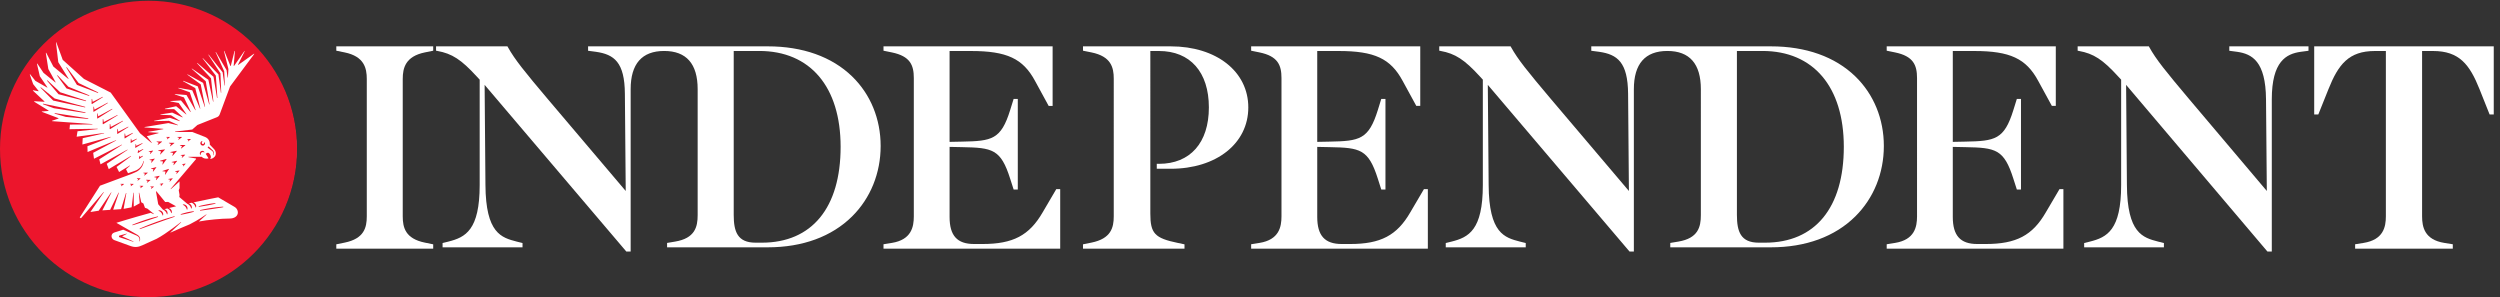 <svg xmlns="http://www.w3.org/2000/svg" viewBox="0 0 3500 416"><rect x="0" y="0" width="3500" height="416" fill="#333333" stroke="none"/><defs><clipPath clipPathUnits="userSpaceOnUse" id="a"><path d="M3540 2593.97l87.82-17.85c205.41-41.95 233.09-164.91 233.09-279.63V850.699c0-119.062-28.22-234.957-233.09-276.726L3540 556.031V510h1020v46.031l-87.82 17.942c-204.69 41.769-232.82 157.664-232.82 276.726V2296.49c0 114.72 27.68 237.68 232.82 279.63l87.82 17.85V2640H3540v-46.03" clip-rule="evenodd"/></clipPath><clipPath clipPathUnits="userSpaceOnUse" id="b"><path d="M0 0h26250v3120H0z"/></clipPath><clipPath clipPathUnits="userSpaceOnUse" id="c"><path d="M24360 2640v-716.95h43.4l106.4 265.41c104.2 261.07 213 402.52 489.8 402.52h114.8V850.531c0-112.726-26.6-246.383-234.3-279.636l-89.3-14.227V510h1028.1v46.668l-89.2 14.227c-207.4 33.253-234 166.91-234 279.636V2590.98h114.7c276.7 0 385.6-141.45 490-402.52l105.9-265.41h43.7V2640h-1890" clip-rule="evenodd"/></clipPath><clipPath clipPathUnits="userSpaceOnUse" id="d"><path d="M0 0h26250v3120H0z"/></clipPath><clipPath clipPathUnits="userSpaceOnUse" id="e"><path d="M23466.3 2593.38l83.1-10.98c155.7-22.59 300.4-99 303.4-500.76l8.5-964.08-819.7 969.3c-245.4 291.42-345 413.91-417.4 544.32l-4.8 8.82H21870v-45.81l13.9-2.7c154.3-28.08 250.6-90.81 412.6-268.47l31.4-33.66V1180.92c0-475.291-149-551.248-329-596.248l-60.4-15.031v-45.18h839.5v45.18l-60.3 14.937c-160.3 42.031-326.2 85.594-329.2 596.432l-8.5 1053.45 1482.7-1748.519 5.2-5.941h45.7v1601.82c0 402.3 153.4 478.8 303.3 500.58l83.1 10.98V2640h-833.7v-46.62" clip-rule="evenodd"/></clipPath><clipPath clipPathUnits="userSpaceOnUse" id="f"><path d="M0 0h26250v3120H0z"/></clipPath><clipPath clipPathUnits="userSpaceOnUse" id="g"><path d="M14844.9 892.109c-140.2-242.66-311.7-332.816-632.6-332.816h-88.6c-178.4 0-258 87.895-258 285.152v737.125l130.6-2.63c320.4-5.98 408.2-20.39 507.3-332.45l36.2-113.63h44v953.41h-44.1l-36.1-116.97c-96.8-310.89-192-326.39-507.4-332.28l-130.5-2.63v956.5h225.5c376.9 0 546.8-79.28 673.6-314.6l143.7-263.23h41.6V2640H13170v-45.94l87.4-17.85c193.1-39.69 231.9-133.02 231.9-270.66V850.699c0-112.902-26.2-246.554-231.2-279.719l-88.1-14.226V510h1860v626.94h-41.2l-143.9-244.831" clip-rule="evenodd"/></clipPath><clipPath clipPathUnits="userSpaceOnUse" id="h"><path d="M0 0h26250v3120H0z"/></clipPath><clipPath clipPathUnits="userSpaceOnUse" id="i"><path d="M21534.7 892.109c-139.9-242.66-311.3-332.816-632.3-332.816h-88.7c-178.4 0-258 87.895-258 285.152v737.125l130.6-2.63c320.4-5.98 408.4-20.39 507.1-332.45l36.5-113.63h43.7v953.41h-43.8l-36.4-116.97c-96.6-310.89-191.8-326.39-507.1-332.28l-130.6-2.63v956.5h225.5c376.7 0 546.7-79.28 673.6-314.6l143.7-263.23h41.5V2640h-1780v-45.94l87.6-17.85c192.8-39.69 231.7-133.02 231.7-270.66V850.699c0-112.902-26.3-246.554-231-279.719l-88.3-14.226V510h1860v626.94h-41.2l-144.1-244.831" clip-rule="evenodd"/></clipPath><clipPath clipPathUnits="userSpaceOnUse" id="j"><path d="M0 0h26250v3120H0z"/></clipPath><clipPath clipPathUnits="userSpaceOnUse" id="k"><path d="M7723.35 865.484V2591.31h269.03c536.08 0 856.26-377.3 856.26-1009.12 0-641.1-302.32-1008.858-829.47-1008.858h-65.39c-191.2 0-230.43 116.738-230.43 292.152M8081.94 2640H6190.32v-46.53l83.06-10.98c190.93-27.63 301.86-108.64 304.3-441.11l8.84-1023.79-821.99 969.34c-240.44 284.68-345.51 413.66-418.12 544.34l-4.95 8.73H4590v-45.81l14.07-2.61c154.49-28.17 251.18-90.9 413.88-268.57l31.29-33.57V1180.86c0-475.219-149.53-551.094-330-596.274l-60.52-14.941v-45.184h841.47v45.184l-60.43 14.941c-160.62 42.031-326.66 85.504-329.82 596.454l-8.66 1053.5L6592.92 480h45.54v1709.08c0 266.95 118.78 402.23 352.74 402.23 233.94 0 352.54-135.28 352.54-402.23V862.695c0-123.484-28.59-242.738-236.38-277.75l-85.5-14.312v-46.172h1060.08c366.26 0 673.26 112.687 888 325.723C9163.4 1042.16 9270 1305.34 9270 1591.28c0 284.5-106.69 544.52-300.24 732.09C8756.1 2530.55 8449.01 2640 8081.94 2640" clip-rule="evenodd"/></clipPath><clipPath clipPathUnits="userSpaceOnUse" id="l"><path d="M0 0h26250v3120H0z"/></clipPath><clipPath clipPathUnits="userSpaceOnUse" id="m"><path d="M18283.3 865.484V2591.31h269.2c536 0 856.1-377.3 856.1-1009.12 0-641.1-302.2-1008.858-829.3-1008.858h-65.8c-190.9 0-230.2 116.738-230.2 292.152M18641.8 2640h-1891.5v-46.53l83.1-10.98c190.7-27.54 301.5-108.55 304.4-441.11l8.6-1023.79-822.2 969.34c-246 291.7-345.8 414.2-418.2 544.34l-4.9 8.73H15150v-45.81l13.9-2.61c154.6-28.17 251.3-90.9 413.8-268.48l31.1-33.66V1180.86c0-475.309-149.3-551.274-329.7-596.274l-60.6-14.941v-45.184h841.8v45.184l-60.4 14.941c-161 42.031-327.1 85.504-329.9 596.454l-8.9 1053.5 1486.8-1748.599 5.1-5.941h45.5v1709.08c0 266.95 118.7 402.23 352.7 402.23 233.9 0 352.5-135.28 352.5-402.23V862.695c0-123.574-28.6-242.738-236-277.75l-85.9-14.312v-46.172h1060c366.3 0 673.5 112.687 888.2 325.723 193.5 191.976 300 455.156 300 741.096 0 284.41-106.5 544.43-300.1 732.09-213.8 207.18-520.8 316.63-888.1 316.63" clip-rule="evenodd"/></clipPath><clipPath clipPathUnits="userSpaceOnUse" id="n"><path d="M0 0h26250v3120H0z"/></clipPath><clipPath clipPathUnits="userSpaceOnUse" id="o"><path d="M12322.4 2640H11400v-45.85l88.6-17.94c206.7-41.87 235.1-157.76 235.1-276.56V850.531c0-118.976-28.4-234.875-235.1-276.558l-88.6-17.942V510h1068.4v45.941l-70.5 14.77c-243.2 50.473-289.1 99.68-289.1 309.816V2590.98h90.7c329.1 0 525.5-222.1 525.5-593.98 0-371.8-196.4-593.71-525.5-593.71h-23v-51.93h145.9c481.4 0 817.6 265.5 817.6 645.64 0 378.68-336.2 643-817.6 643" clip-rule="evenodd"/></clipPath><clipPath clipPathUnits="userSpaceOnUse" id="p"><path d="M0 0h26250v3120H0z"/></clipPath><clipPath clipPathUnits="userSpaceOnUse" id="q"><path d="M10975 892.109c-140.2-242.66-311.6-332.816-632.7-332.816h-88.6c-178.6 0-258.16 87.895-258.16 285.152v737.125l130.56-2.63c320.6-5.98 408.5-20.39 507.3-332.45l36.4-113.63h43.8v953.41h-43.9l-36.3-116.97c-96.5-310.89-191.8-326.39-507.3-332.28l-130.56-2.63v956.5H10221c376.9 0 547-79.28 673.9-314.6l143.6-263.23h41.7V2640H9300v-45.94l87.38-17.85c192.91-39.69 231.73-133.02 231.73-270.66V850.699c0-112.902-26.3-246.554-231.11-279.719l-88-14.226V510h1860v626.94h-41.3L10975 892.109" clip-rule="evenodd"/></clipPath><clipPath clipPathUnits="userSpaceOnUse" id="r"><path d="M0 0h26250v3120H0z"/></clipPath><clipPath clipPathUnits="userSpaceOnUse" id="s"><path d="M1590 30c845 0 1530 685.004 1530 1530 0 845-685 1530-1530 1530-844.996 0-1530-685-1530-1530C60 715.004 745.004 30 1590 30z"/></clipPath><clipPath clipPathUnits="userSpaceOnUse" id="t"><path d="M0 0h26250v3120H0z"/></clipPath><clipPath clipPathUnits="userSpaceOnUse" id="u"><path d="M1574.26 1443.91l23.5-4.78-7.01-22.97 3.08-1.67 34.87 40.99-1.73 2.91-52.71-10.93zm3.88 64.77l3.02-1.83 30.45 32.92-1.61 2.96-44.31-7.26-.1-3.55 19.07-4.73zm-100.79-257.56l-35.89.06-.81-3.5 14.12-6.03-7.44-13.39 2.7-2.31 28.4 21.89zm76.27 59.87l-44.9-1.4-.59-3.55 18.32-7.15-8.94-17.54 2.74-2.21 34.5 28.68zm36.27 39.43l24.85-3.49-5.93-24.32 3.23-1.56 33.75 44.76-1.95 2.8-54.16-14.64zm-119.06-178.27l-.75-3.44 14.06-6.19-7.38-13.34 2.69-2.31 28.35 21.95-1.07 3.28zm223.89-3.12l24.21 26.58-1.68 2.95-35.35-6.08-.11-3.49 14.82-3.66-4.9-14.42zm17.74 226.47l41.18 56.7-1.94 2.85-67.38-19.53.27-3.6 31.64-3.87-6.95-31.04zm-129.95-160.68l-44.85.11-.75-3.45 18.05-7.79-9.53-17.22 2.69-2.31 35.52 27.43zm82.57 306.89l30.78-8.23-11.22-29.8 3.02-1.88 48.57 50.45-1.57 3.13-69.42-10.17zm-20.86-309.8l36.33 42.72-1.73 2.96-54.92-11.46v-3.55l24.53-5.01-7.28-23.93zm112.54 431.7l2.7-2.32 28.29 22-1.07 3.23h-35.9l-.7-3.44 14.06-6.08zm-97.77-59.98l2.64-2.32 44.3 34.32-1.07 3.23-56.11.05-.7-3.49 23.01-9.9zm184.33-277.52l-.16-3.5 19.08-4.73-6.47-18.56 3.02-1.78 30.45 32.87-1.61 2.96zm133.89 315.5l2.69-2.32 28.35 22-1.08 3.17h-35.89l-.71-3.38 14.07-6.08zm-358.26-476.34h-35.96l-.7-3.39 14.07-6.13-7.44-13.4 2.7-2.31 28.45 22zm257.57 492.85l2.7-2.32 35.41 27.49-1.08 3.23h-44.9l-.75-3.44 18.11-7.8zm-68.82-238.41l24.63-4.68-6.95-24.1 3.12-1.56 35.68 43.19-1.83 2.91-54.71-12.27zm34.44 319.04l182.6-.32s57.67-21.62 133.4-52.07c34.77-13.98 53.31-45.29 50.34-81.01 0 0 29.92-29.91 46.57-48.79 19.84-22.92 22.05-54.66 6.47-75.42-15.47-20.34-37.57-25.39-46.73-26.74l-1.83 3.45c12.02 11.99 7.11 31.31-3.51 46.63-11.1 15.98-21.07 18.89-32.44 12-5.07-3.12-11.54-7.85-11.54-7.85l28.46-45.3-1.08-3.17c-22.53-6.29-53.73-1.24-68.34 17.16-.65 0-.65 0-140.62.06l-.22-3.72 78.32-14.09 2.31-5.49-268.46-315.06 2.53-2.43 91.41 81.55.17-71.16-8.41-21.41 8.57-49.92-3.02-21.25 83.65-71.224h.05s1.3-.645 2.26-1.074c.92-.43 2-1.024 3.24-1.723a65.125 65.125 0 003.99-2.258c1.45-.808 2.85-1.883 4.36-2.906 1.62-.969 2.97-2.367 4.53-3.442 1.46-1.347 2.97-2.527 4.37-4.035 1.51-1.343 2.75-2.906 4.15-4.41 1.18-1.668 2.53-3.176 3.55-4.894 1.3-1.618 2.16-3.391 3.24-5.004.81-1.778 1.88-3.336 2.53-5.004.81-1.723 1.51-3.336 2.1-4.84.7-1.563 1.14-2.961 1.57-4.145.48-1.289.91-2.472 1.13-3.601.59-2.152 1.02-3.281 1.02-3.281l3.62-.164s.53 1.183 1.29 3.23c.37 1.02.81 2.313 1.02 3.98.33 1.668.6 3.551.49 5.54.05 1.078.05 2.097.05 3.226-.11 1.024-.32 2.207-.38 3.281-.27 2.368-1.08 4.735-1.72 7.262-.97 2.316-1.89 4.949-3.34 7.211-1.24 2.418-3.02 4.57-4.69 6.832-1.89 1.988-3.72 4.035-5.88 5.648-2.05 1.883-4.36 3.227-6.58 4.516-2.31 1.133-4.57 2.207-6.78 2.906-.87.325-1.73.645-2.59.809 10.51 2.367 20.91 4.68 31.21 6.937h.05s.05-.054.11-.105c.92-.379 2.04-1.023 3.23-1.723 1.29-.593 2.59-1.343 3.99-2.312 1.46-.699 2.91-1.828 4.37-2.797 1.61-.914 2.96-2.367 4.52-3.445 1.46-1.344 3.02-2.582 4.42-4.086 1.46-1.348 2.7-2.961 4.1-4.36 1.18-1.668 2.53-3.226 3.61-4.894 1.24-1.613 2.1-3.391 3.18-5.055.81-1.777 1.94-3.336 2.53-5.004.87-1.668 1.57-3.281 2.16-4.789.59-1.558 1.08-2.902 1.51-4.195.48-1.238.92-2.422 1.19-3.551.48-2.098.96-3.336.96-3.336l3.67-.16s.54 1.184 1.24 3.281c.43 1.024.81 2.262.97 3.981.38 1.668.65 3.605.54 5.593 0 1.024.05 1.993.05 3.176-.11 1.024-.27 2.207-.43 3.336-.22 2.313-1.02 4.625-1.67 7.207-.97 2.313-1.89 4.895-3.34 7.207-1.24 2.422-2.97 4.574-4.64 6.778-1.88 1.992-3.77 4.089-5.92 5.703-2.06 1.828-4.43 3.175-6.58 4.519-2.16 1.074-4.26 2.098-6.36 2.742 147.09 31.796 260.87 53.256 260.87 53.256 148.7-87.896 139.22-82.412 170.1-99.517 56.7-31.469 54.33-123.832-52.66-123.832-80.58 0-229.71-13.715-320.69-31.305l80.25 72.672-2.59 2.527s-79.28-57.394-173.6-104.465l-.06-.054c-51.04-20.602-128.06-54.008-207.56-89.297l117.23 110.707-2.64 2.746s-149.73-120.391-255.91-176.66c-63.87-28.778-118.85-53.899-149.84-68.102-42.96-19.527-76.7-25.012-124.72-8.015-76.32 27.003-106.02 37.601-170.75 62.187-37.67 14.254-40.48 67.242-.32 79.988 17.52 5.649 63.27 20.172 93.67 29.801 13.32-5.808 26.95-11.832 40.59-17.75 21.56-9.519 43.23-18.883 63.49-27.812 10.13-4.356 19.94-8.661 29.21-12.746 2.32-.969 4.58-1.993 6.85-2.961 1.13-.43 2.26-.969 3.39-1.454l1.57-.699.05-.051h.22l.21-.109.76-.539c4.47-2.312 7.38-4.355 10.62-7.098 6.2-5.328 10.34-11.675 12.66-17.754 2.27-6.238 2.75-12.101 2.43-17-.16-4.785-1.19-8.55-1.84-11.187-.86-2.473-1.23-3.871-1.23-3.871l4.14-1.668s.6 1.453 1.68 4.086c.96 2.746 2.42 6.726 3.07 12.16.64 5.379.7 12.211-1.4 19.687-2.11 7.422-6.53 15.438-13.31 22.161-3.24 3.281-7.66 6.781-11.43 9.199l-.81.43-.32.269-.76.43-1.62.918c-1.02.644-2.1 1.183-3.18 1.773-2.15 1.238-4.31 2.528-6.52 3.766-8.78 5.054-18.05 10.328-27.65 15.816-19.19 10.973-39.67 22.594-60.15 34.321-45.33 25.871-90.65 51.695-122.13 69.769 0 0-.27.16-.43.215 0 0 158.68 49.812 360.95 105.219l32.51-14.254 1.07 2.097.54.965-19.02 15.332-50.07 40.239-24.85 8.5-16.5 45.183-22.47 12.645-21.99 100.752-3.61-.75 9.21-110.01-62.84-35.18v145.46l-3.88.43-18.22-153.366-84.73-16.516L1330 1095.93l-3.83.8-51.8-170.414-83.11-5.648 60.26 178.002-3.61 1.45-88.61-181.171h-.16l-81.93-5.488 95.62 187.739-3.08 1.88-130.97-193.33-87.151-13.664 141.591 208.344-2.75 2.2-238.337-276.388-12.828 8.555L1052.8 1172.96l326.89 121.95s22.1 9.57 34.87 15.06c6.36 2.74 12.94 5.33 19.89 8.98 3.56 1.62 6.74 3.71 10.19 5.6 3.29 1.99 6.52 4.19 9.7 6.4 6.25 4.62 12.23 9.52 17.52 14.95l3.98 4.04c1.24 1.4 2.48 2.79 3.67 4.19 2.53 2.75 4.69 5.71 6.85 8.56 2.2 2.85 4.03 5.92 5.98 8.71 1.77 2.96 3.45 5.92 5.12 8.72 1.4 3.01 2.8 5.81 4.15 8.49 1.24 2.85 2.32 5.65 3.44 8.23 1.89 5.33 3.62 10.28 4.64 14.69 1.35 4.41 1.89 8.5 2.64 11.73.54 3.22.81 5.7 1.08 7.47.22 1.73.32 2.64.32 2.64l-3.82.65s-.22-.86-.6-2.59c-.37-1.72-.86-4.25-1.67-7.26-.91-3.01-1.72-6.72-3.39-10.92-1.35-4.2-3.34-8.82-5.55-13.66-1.24-2.42-2.59-4.89-3.88-7.48-1.52-2.53-3.02-5.06-4.59-7.8-1.83-2.52-3.55-5.11-5.49-7.69-2.05-2.53-3.94-5.22-6.2-7.64-2.27-2.58-4.42-5.11-6.95-7.42l-3.72-3.61-3.94-3.39c-5.28-4.57-11.16-8.66-17.14-12.37-3.02-1.77-6.14-3.49-9.22-5.11-3.23-1.4-6.25-3.06-9.48-4.3-6.3-2.53-13.15-4.84-19.73-7.15-13.04-4.63-25.22-9.04-35.73-12.75-10.3-3.72-18.92-6.73-25.01-8.93l-21.13 42.28 42.58 37.38-1.94 2.75-113.51-69.34-26.68 53.3 153.24 113.29-2.48 3.12-233.11-139.05-21.19 56.16 219.64 146.37-1.94 3.01-283.02-155.14-13.37 52.88 239.47 151.81-1.72 3.06-293.21-149.11-8.461 62.4v.05l241.841 130.07-1.51 3.12-299.296-124.58-1.402 60.95 244.378 95.26-1.3 3.66-296.492-80.96 3.558 66.6 225.404 51.53-.76 3.55-288.46-39.48 9.215 57.5 212.255 22.76v3.65l-296.497-4.84 4.472 48.58 236.453 1.61.215 3.55-424.718 30.93-.7 4.04 68.828 23.78-.109 3.39-175.976 67.02.429 3.71 70.395 5.65.644 3.66-151.886 93.6.808 5.22 106.449-6.14 1.243 3.39-122.457 114.69 1.562 3.66 57.457-11.03 1.777 2.85-57.511 72.25-35.68 102.36 3.613 1.78 55.082-69.29 124.504-71.38 2.645 2.42-80.258 117.7-30.18 131.47 3.77 1.67 64.894-97.21 125.692-102.1 2.48 2.48-76.969 139.38-26.464 169.93 4.152.97 75.027-144.81 157.703-130.67 3.02 2.48-108.551 173.8-24.469 208.51 3.555 1.07 67.645-184.83 223.406-200.76 281.785-144 309.27-428.84 120.3-101.24 2.91 2.8-52.66 68.53.32.05.22.06-.54-.06 123.86 31.85-.22 3.87-107.63 6.24-.27 3.61 157.92 28.13-.43 3.5-197.05 14.95-.17 3.77 251.28 42.01 99.82-23.56 1.07 3.44-95.18 43.73-155.93-3.49-.37 3.76 166.38 31.31 103.11-35.23 1.4 3.49-93.57 59.23-110.54 4.46-.06 3.99 123.91 19.14 108.29-50.67 1.99 3.18-89.47 83.81-97.18.37-.38 3.98 118.42 26.42 105.04-86.18 2.38 2.47-80.63 117.87-88.07 16.46.37 3.65 111.25 6.68 100.36-121.9 3.07 2.04-72.12 151.7-96.37 31.36.76 3.76 122.78-10 93.13-159.98 3.29 1.51-61.93 187.68-120.78 43.04.75 3.76 146.17-26.25 81.44-192.96 3.61 1.08-53.52 215.23-129.35 73.21 1.67 3.6 153.99-58.47 73.52-215.61 3.66.81-46.03 235.4-140.73 102.42 2.05 3.23 163.9-89.62 64.2-226.85 3.77.76-40.26 242.87-147.52 130.72 2.26 2.85 172.64-117.48 49.8-231.2 3.51.75-25.18 245.73-147.14 158.85 2.53 2.96 170.43-145.57 37.52-223.83 3.82.27-16.49 235.29-139.28 181.55 2.7 2.48L2299.2 2345l25.92-193.76 3.56.38-8.36 204.79-127.25 194.78 2.86 2.26 147.46-186.39 19.62-139.17 3.77.38-6.84 148.85-90.55 201.83 3.18 1.83 112.32-191.18 10.46-78.49 3.61.38 5.34 89.35-46.9 190 3.56 1.29 64.52-159.39h3.61l39.78 159.23 3.93-.92-13.04-156.64 3.5-1.19 109.2 156.81 3.23-1.88-70.87-141.59 2.48-2.58 166.81 118.88 2.05-3.01-254.51-342.55s-82.19-219.75-108.93-293.12c-5.33-14.52-14.6-23.94-28.51-29.75-7.98-3.17-206.21-82.25-206.21-82.25l-54.5-47.88-181.9-21.4zM1563.05 3120C699.816 3120 0 2421.55 0 1560 0 698.395 699.816 0 1563.05 0 2426.34 0 3126.1 698.395 3126.1 1560c0 861.55-699.76 1560-1563.05 1560zm230.09-1595.99l29.81-6.4-9.22-28.99 3.07-1.73 44.15 50.73-1.73 2.91-66.08-13.02zm122.89-127.6l14.88-3.65-5.07-14.53 3.02-1.77 24.36 26.36-1.61 3.01-35.42-5.92zm-237.58-492.094c1.51-.753 2.96-1.828 4.53-2.796 1.56-.915 2.91-2.262 4.57-3.336 1.41-1.344 2.97-2.528 4.37-3.981.43-.324.76-.644 1.13-1.023 1.03-1.02 2-2.203 3.18-3.336 1.19-1.559 2.54-3.172 3.67-4.785 1.24-1.563 2.15-3.336 3.29-4.95.86-1.668 1.99-3.281 2.64-5.004.86-1.613 1.62-3.171 2.21-4.679.7-1.613 1.18-2.957 1.62-4.196.53-1.238.97-2.367 1.23-3.55.65-2.043 1.14-3.282 1.14-3.282h3.61s.48 1.075 1.18 3.176c.38 1.074.76 2.313.92 4.031.27 1.723.54 3.606.43 5.598-.05.965-.05 2.098-.05 3.117-.17 1.184-.33 2.207-.49 3.391-.27 2.422-1.13 4.68-1.88 7.207-1.03 2.367-2 4.844-3.45 7.102-.81 1.558-1.89 2.957-2.97 4.355l-1.83 2.316c-1.94 2.043-3.83 4.032-6.04 5.649-2.1 1.773-4.47 3.062-6.63 4.301-2.37 1.129-4.63 2.097-6.9 2.797-1.07.324-2.15.699-3.23.914-.65.109-1.29.164-1.89.269-.43.109-.86.109-1.29.215-1.89.434-3.77.434-5.39.324-1.62.11-3.07-.109-4.15-.324-2.32-.375-3.56-.699-3.56-.699l-.27-3.387v-.215s1.14-.648 2.97-1.398c.97-.379 2.1-1.024 3.34-1.617 1.24-.645 2.59-1.399 3.99-2.204zm141.8-56.859c-3.66-1.184-7.97-2.312-12.77-3.711-8.41-2.367-18.38-5.219-29.48-8.66-8.68-2.531-18.11-5.383-28.14-8.445-4.96-1.453-10.07-3.016-15.36-4.629l-15.9-5.434c-21.5-7.367-44.46-15.277-67.32-23.238-14.66-5.164-29.1-10.649-43.12-15.977-8.03-3.066-15.89-6.078-23.71-9.035-7.17-2.691-14.07-5.379-20.75-8.015-3.34-1.344-6.63-2.583-9.81-3.875-7.55-2.903-14.71-5.969-21.45-8.766l-5.72-2.422c-11.04-4.41-20.91-8.66-29.1-12.105-4.26-1.829-8.08-3.497-11.43-4.84-9.75-4.25-15.3-6.617-15.3-6.617l-1.14-.536 2.21-5.433 1.08.32s5.77 1.992 15.79 5.543c3.45 1.184 7.39 2.633 11.75 4.195 8.41 2.957 18.44 6.508 29.59 10.598l8.36 3.172c6.09 2.207 12.5 4.574 19.18 6.941l9.71 3.387c6.84 2.422 13.96 4.895 21.12 7.641 7.71 2.742 15.53 5.648 23.5 8.5 14.12 5.269 28.68 10.648 43.39 15.652 22.8 8.176 45.6 16.301 67 23.937 10.24 3.657 20.75 7.477 30.83 10.813 7.28 2.527 14.28 4.895 20.86 7.156l6.9 2.364c11.1 3.714 20.86 7.21 29.16 10.167 4.63 1.563 8.67 3.122 12.34 4.305l16.71 6.188-1.73 5.648zm-303.34-52.664l12.89 4.305c16.7 5.269 33.14 10.757 48.93 16.191 6.15 2.043 12.13 4.086 17.84 6.078l4.64 1.613 20.21 6.723c8.52 2.746 16.01 5.383 22.21 7.531 2.91 1.133 5.66 2.047 7.98 2.852 7.33 2.637 11.42 4.144 11.42 4.144l1.08.485-1.67 5.594-1.08-.27s-4.36-.914-11.86-2.691l-5.93-1.45c-6.84-1.668-15.36-3.714-25.06-6.296l-20.64-5.379c-5.12-1.453-10.4-3.067-15.9-4.735l-6.9-2.148c-14.5-4.414-31.1-9.738-49.37-15.711-13.47-4.465-26.68-9.195-39.51-13.77l-9.38-3.336-4.74-1.718c-13.64-4.95-26.46-9.684-37.51-14.043-4.85-1.883-9.33-3.711-13.42-5.324l-3.34-1.399-12.94-5.164c-7.06-3.066-11.16-4.68-11.16-4.68l-1.07-.484 2.04-5.488s5.28 1.562 12.67 3.765c2.64.809 5.55 1.614 8.84 2.746l9.43 2.797c3.88 1.235 7.98 2.418 12.23 3.871 7.77 2.637 16.39 5.274 25.61 8.176 5.55 1.777 11.37 3.551 17.35 5.488 11.65 3.766 23.77 7.747 36.11 11.727zm255 449.227l-.16-3.5 19.07-4.73-6.52-18.5 3.02-1.83 30.51 32.81-1.67 3.07zm-32.39 45.4l39.12 58.15-2.04 2.69-66.62-21.95.38-3.38 31.74-2.91-5.87-31.31zm207.83 210.49l-44.69-3.87-.37-3.5 18.65-6.18-7.98-17.97 2.91-2.04 32.88 30.5zm-208.54-498.23l-92.43 112.64-4.69-2.04 23.71-134.159 48.62-56.269s1.4-.7 2.53-1.289c1.03-.379 2.11-.969 3.4-1.563 1.13-.645 2.53-1.344 3.93-2.203 1.46-.809 2.97-1.723 4.48-2.746 1.56-.914 2.96-2.313 4.58-3.332 1.4-1.399 3.07-2.531 4.42-4.035 1.51-1.239 2.85-2.852 4.2-4.36 1.24-1.613 2.59-3.066 3.78-4.734 1.23-1.613 2.15-3.332 3.28-4.945.81-1.723 1.94-3.282 2.65-4.95.8-1.617 1.61-3.281 2.2-4.843.71-1.454 1.14-2.852 1.62-4.036.48-1.289.97-2.472 1.24-3.601.59-2.098 1.08-3.281 1.08-3.281l3.61-.055s.59 1.184 1.24 3.226c.32 1.024.7 2.368.92 4.09.21 1.614.48 3.551.37 5.539v3.227c-.21.969-.32 2.152-.48 3.23-.32 2.368-1.19 4.786-1.89 7.207-1.02 2.313-1.94 4.84-3.45 7.157-1.29 2.418-3.12 4.515-4.85 6.722-1.88 1.993-3.83 3.981-6.04 5.539-2.04 1.778-4.41 3.067-6.63 4.414-2.37.969-4.58 2.098-6.84 2.688-1.13.379-2.21.699-3.23.969h-.27c1.24.375 2.53.644 3.77.914 9 2.312 18 4.625 27.11 6.887.32-.11.75-.325 1.29-.485.92-.43 2.05-.969 3.24-1.723 1.24-.589 2.58-1.289 4.04-2.152 1.45-.75 2.91-1.719 4.42-2.742 1.62-.859 3.02-2.313 4.58-3.387 1.46-1.293 3.07-2.422 4.47-3.929 1.51-1.344 2.81-2.903 4.21-4.356 1.24-1.613 2.59-3.176 3.72-4.789 1.24-1.559 2.21-3.387 3.28-5.004.87-1.664 2-3.226 2.7-5 .81-1.508 1.56-3.121 2.16-4.68.7-1.562 1.13-2.851 1.67-4.144.48-1.184.91-2.473 1.24-3.496.59-2.153 1.07-3.387 1.07-3.387h3.67s.49 1.234 1.19 3.281c.37 1.02.69 2.313.91 3.981.22 1.613.49 3.601.38 5.594 0 1.023 0 2.097-.06 3.121-.16 1.129-.32 2.203-.48 3.386-.27 2.368-1.13 4.68-1.83 7.207-1.03 2.317-1.99 4.789-3.51 7.047-1.23 2.422-3.02 4.574-4.79 6.727-1.89 1.988-3.83 4.035-6.04 5.594-2.05 1.777-4.42 3.121-6.63 4.41-2.37 1.023-4.63 2.097-6.9 2.746-.43.105-.91.265-1.34.375 25.27 6.293 50.82 12.535 76.31 18.504l-82.68 45.883zm154.32 596.68l23.01-9.96-12.07-21.89 2.69-2.31 44.31 34.32-1.14 3.17-56.05.05zm-812.79 510.71l-104.836-53.47-5.711 30.98-5.066-.48-.434-51.43 3.988-1.94 114.589 72.2zm100.3-126.42l-146.66-79.24-5.71 30.99-4.58-.49-.92-51.42 4.05-2.26 156.41 98.39zm-47.86 64.82l-138.573-73.26-5.656 30.93-4.906-.59-.649-51.32 3.828-1.99 148.546 92.09zm216.67-252.66l-104.72-53.36-5.77 30.39-4.64-.65-.8-50.73 3.66-1.93 114.8 72.08zm-56.97 62.18l-126.44-65.63-5.72 31.04-4.9-.7-.65-51.15 3.72-2.32 136.63 84.62zm-56.59 60.9l-143.53-74.78-5.72 31.04-5.01-.48-.49-51.54 4.1-1.99 153.18 93.71zm-340.046 79.18l1.508 5.81-322.418 88.38-145.258 117.81-3.879-3.82 134.422-135.94zm9.054 65.57l1.997 5.81-272.997 88.06-134.855 126.47-3.988-4.36 121.058-142.6zm872.512-441.21l23.01-10.06-12.18-21.84 2.69-2.31 44.41 34.16-1.07 3.23-56.11.27zM574.719 1931.71l118.898-34.59 235.051-21.51.754 6.18-353.41 55.73zm30.613 404.47l-4.367-3.44 98.797-135.67L938.477 2118l2.211 5.8-221.09 90.91zm791.658-606.68l-75.08-35.61-5.66 28.3-4.74-.17-.81-49.06 4.26-1.88 84.62 54.39zm-496.834 215.01L453.5 2036.45l-1.723-5.71 115.934-42.28 331.152-50.24zm131.244 204.58l2.8 5.59-206.591 99.03-125.8 167.09-4.633-3.28 112.375-182.95zm872.72-1281.406s2.16.269 5.98.804c1.24.164 2.59.379 4.15.7 3.23.484 7.12 1.078 11.43 1.832 7.33 1.343 14.71 2.796 21.94 4.355 6.73 1.453 13.85 3.066 21.07 4.734l4.42 1.024c8.14 1.719 16.55 3.601 24.25 5.484 8.52 2.043 15.74 3.926 21.51 5.594 4.09 1.078 7.76 2.207 10.83 3.176 1.62.429 3.07.914 4.37 1.289 3.66 1.133 5.71 1.832 5.71 1.832l.97.43-1.08 5.484h-1.08s-2.2-.106-6.03-.59c-1.29-.16-2.86-.375-4.53-.594-3.18-.429-7.01-.859-11.21-1.449-6.41-.969-13.85-2.152-22.1-3.715-7.97-1.344-16.65-3.172-25.11-4.949-15.31-3.656-32.18-8.281-46.2-12.691-4.52-1.348-8.4-2.746-11.64-3.766l-3.39-1.184c-3.61-1.183-5.72-1.992-5.72-1.992l-.96-.429 1.34-5.489zm189.13 83.863s2.75.16 7.65.859c1.51.16 3.24.43 5.18.645 4.09.484 9.1 1.023 14.66 1.937 18.11 2.582 39.94 6.133 60.09 9.953l5.07 1.02c9.16 1.777 18.22 3.5 26.73 5.434 4.37.863 8.57 1.777 12.62 2.582 5.44 1.078 10.56 2.152 15.2 3.23 5.44 1.184 10.29 2.367 14.28 3.332l5.28 1.238c4.74 1.129 7.38 1.938 7.38 1.938l1.08.269-.97 5.649-1.13-.055s-2.75-.16-7.6-.699l-4.74-.484c-4.21-.485-9.38-1.024-15.26-1.723l-1.67-.215c-7.92-1.074-16.87-2.203-26.41-3.766-10.02-1.718-20.85-3.711-31.31-5.593l-.75-.215c-19.68-3.656-41.45-8.231-59.67-12.535-5.23-1.289-9.87-2.418-13.75-3.442-2.15-.59-4.04-1.074-5.76-1.453-4.75-1.238-7.39-1.988-7.39-1.988l-1.02-.324 1.13-5.703zm-162.61 17.266c1.18-.75 2.53-1.45 3.99-2.258 1.4-.809 2.85-1.828 4.36-2.852 1.56-.969 2.91-2.473 4.53-3.441.7-.754 1.45-1.453 2.26-2.098.7-.594 1.46-1.238 2.1-2.047 1.46-1.289 2.7-2.902 4.1-4.465 1.19-1.558 2.59-3.066 3.61-4.785 1.19-1.613 2.16-3.39 3.18-5.004.86-1.773 1.94-3.441 2.59-5.054.81-1.618 1.51-3.231 2.1-4.789.59-1.559 1.08-2.957 1.56-4.141.44-1.238.92-2.477 1.14-3.551.54-2.152 1.02-3.445 1.02-3.445l3.61-.106s.54 1.239 1.3 3.282c.37 1.019.75 2.367.96 4.035.33 1.613.65 3.496.54 5.539.06 1.023.06 2.097.06 3.176-.16 1.074-.33 2.257-.43 3.386-.22 2.313-1.03 4.625-1.73 7.157-.97 2.312-1.88 4.839-3.29 7.152-1.29 2.527-2.96 4.629-4.68 6.832-.38.43-.76.863-1.19 1.293-1.45 1.613-3.02 3.117-4.74 4.465-2.05 1.773-4.37 3.172-6.52 4.465-2.32 1.129-4.59 2.257-6.85 2.902-1.08.324-2.16.754-3.24 1.023-.85.161-1.72.325-2.58.43h-.06c-.16.055-.32.109-.32.109-2.05.375-3.93.375-5.55.43-1.62.106-3.02-.055-4.15-.269-2.32-.27-3.61-.539-3.61-.539l-.22-2.852h-.05l-.05-.805s1.13-.593 3.01-1.508c.92-.429 1.94-1.019 3.24-1.667zm172.74 541.157c.22-1.02.59-2.09.86-3.06.33-1.03.49-2 .92-2.8.54-.86.92-1.56 1.35-2.31.43-.7.81-1.35 1.18-1.89.44-.59.97-1.02 1.35-1.45 1.62-1.61 2.64-2.37 2.64-2.37l2.21 1.62s-.1 1.24-.48 3.01c-.11.48-.16 1.02-.22 1.56 0 .59-.05 1.18-.05 1.77-.06 1.19-.06 2.48.16 3.93.11 1.45.59 2.85.97 4.31.11.69.43 1.45.86 2.04.43.75.54 1.51.97 2.15.97 1.35 1.73 2.75 2.59 3.5.38.48.59.86 1.67 1.72l1.35 1.13.65.48.1.06c1.46.75 2.59 1.83 4.15 2.15 1.46.8 2.96.97 4.48 1.4.8.16 1.5 0 2.31.16.76.16 1.56.21 2.32.05.65-.05 1.4-.16 1.4-.16 1.46-.05 2.1-.27 2.81-.43 1.45-.27 2.47-.59 3.55-1.02.54-.16.97-.38 1.51-.54.59-.27 1.03-.59 1.51-.86 1.73-1.13 2.8-1.67 2.8-1.67l2.81 2.43s-.38 1.12-1.24 3.01c-.22.59-.44 1.02-.76 1.61-.43.54-.91 1.18-1.51 1.88-.59.59-1.24 1.4-1.89 2.1-.69.7-1.56 1.13-2.42 1.83-.86.59-1.72 1.24-2.75 1.83-.97.48-2.1.86-3.23 1.34-1.19.43-2.43.81-3.72.97-1.29.22-2.59.48-3.99.54-2.75-.11-5.6-.22-8.35-1.19-2.91-.64-5.39-2.36-8.04-3.76l-.69-.7-.11-.05-.33-.27-.64-.59-1.3-1.19c-.75-.54-1.78-1.94-2.8-3.22-2.21-2.7-3.07-5.33-4.1-7.86-.59-2.58-1.24-5.21-1.02-7.64.05-1.18.05-2.36.16-3.55zm6.36 104.47l.33-1.13.16-1.02 1.23-2.69c.38-1.3 1.84-3.44 3.13-5.06.76-.91 1.46-1.72 2.16-2.26.64-.75 1.4-1.34 2.15-1.88 1.24-1.08 2.54-1.72 3.83-2.42l1.35-.75c3.5-1.35 6.84-2.1 9.92-2.1 0 0 1.02.1 1.88.16 1.78.16 3.67.27 5.34.97l2.48.75.7.27 1.18.59.71.54c1.77.86 6.14 4.2 7.54 6.61 1.78 2.27 3.02 4.9 3.77 8.18l.22.97c.22.86.43 1.88.43 2.96-.05 1.13-.11 2.15-.11 3.23-.16 1.61-.64 3.06-1.02 4.19l-.38 1.24c-1.29 2.58-2.21 3.76-2.21 3.76l-.65.92-4.25-1.61-.11-.81s-.22-1.56-.16-3.34c-.11-.43-.22-.86-.32-1.29-.11-.7-.27-1.51-.6-2.26-.16-.53-.48-1.18-.75-1.83-.17-.37-.44-.75-.65-1.13l-.54-.97c-.11-.16-.38-.48-.65-.75-.27-.21-.43-.48-.75-.8-.27-.49-.97-.92-1.62-1.4-.27-.38-.64-.54-1.35-.86l-.75-.44-.16-.1-1.73-.7c-.91-.32-2.31-.54-4.2-.54h-.11c-1.24.06-2.64.38-4.04.91-.38.22-.81.43-1.19.7-.38.17-.7.33-.7.33-.37.43-.8.75-1.24 1.02-.16.11-.37.16-.43.27-.21.38-.48.65-.7.81-.27.21-.43.37-.81 1.12l-1.02 1.67-.11.38-.05.16c-.33.59-.6 1.35-.76 2.42-.16.54-.32 1.19-.27 1.78l-.05.64c0 .43 0 .97.11 1.45.05.33.1.7.1 1.03.06.37.06.75.22 1.07.11.33.27.76.38 1.13.11.33.21.7.21.86l.92 1.83c.32.54.64 1.03.91 1.51.33.38.6.86.54.97 2 1.56 2.97 2.63 2.97 2.63l.65.7-2.54 5.01-.97-.16s-1.4-.17-4.2-.76l-.97-.48c-1.19-.54-2.7-1.24-4.05-2.37-.8-.7-1.66-1.34-2.53-2.15-.65-.54-1.13-1.24-1.61-1.94-.27-.32-.54-.7-.87-1.18-1.94-2.91-3.01-5.54-3.39-8.12-.54-1.73-.6-3.45-.6-5.01-.1-1.61.22-3.17.49-4.73zm127.09-79.72c.71-.7 1.24-1.51 1.89-2.37.65-.7 1.13-1.56 1.73-2.47 1.07-1.67 2.1-3.45 2.85-5.33.86-1.83 1.56-3.82 2.05-5.81.49-1.94.86-3.93.97-6.03.16-1.01.11-2.04.16-3.06.06-1.08-.1-2.15-.16-3.12-.27-2.05-.7-4.03-1.29-6.03-.27-1.02-.65-1.93-1.08-2.79l-1.4-3.01 3.07-1.73 1.78 2.8c.54 1.08 1.13 2.21 1.56 3.23.92 2.2 1.56 4.46 2.1 6.83.16 1.13.49 2.26.6 3.5.1 1.13.27 2.37.21 3.55.11 2.37-.05 4.78-.38 7.1-.32 2.36-.8 4.68-1.56 6.94-.7 2.31-1.56 4.62-2.64 6.78-.59 1.02-1.08 2.15-1.72 3.12-.65 1.07-1.19 2.09-1.94 3.11-1.35 2-2.92 3.88-4.53 5.65l-.22.33c-14.5 13.66-29.16 27.11-43.49 40.93l-10.51-12.42c16.17-11.73 31.96-23.78 47.96-35.62 1.41-1.28 2.75-2.63 3.99-4.08zm-776.51 2.8l-1.51 11.45-4.52.27-4.97-29.75 3.99-2.36 55.47 38.73-2.54 3.98zm-21.02 130.66l-53.09-23.24-4.74 21.46h-4.58l-2-40.88 3.72-2.1 63.01 40.94zm33.25-192.37l-1.02 11.19-4.53.38-5.01-29.69 3.45-2.64 40.48 29.32-2.48 3.92zm26.15 145.67l-64.68-28.61-2.16 18.29-4.52.38-4.37-37.34 3.66-2.63 74.66 45.72zm728-682.414c-7.54-1.074-15.15-2.257-22.58-3.39-7.71-1.129-15.26-2.528-21.89-3.766-4.2-.699-8.3-1.558-12.23-2.418-2.75-.484-5.45-1.023-8.09-1.508l-8.19-1.613c-3.5-.644-6.79-1.398-9.97-1.937-7.27-1.454-13.74-2.852-19.19-4.086-3.01-.539-5.66-1.133-8.03-1.668l-11.42-2.637 1.02-5.703 11.59 1.293c2.42.32 5.23.644 8.41 1.074 5.44.594 11.96 1.344 19.18 2.422 5.66.754 11.81 1.668 18.33 2.582l4.96.644c5.01.754 10.24 1.454 15.52 2.208 8.73 1.503 17.57 2.636 26.9 3.98 5.82.754 11.69 1.613 17.57 2.367 5.93.969 11.86 1.828 17.68 2.688l4.85.754 21.83 3.336c9.53 1.453 18.54 2.851 26.94 4.304 4.1.645 8.04 1.289 11.75 1.883 6.53.965 12.35 2.043 17.41 2.902 3.78.7 7.12 1.293 9.97 1.778l11.48 2.043-.7 5.808-1.13-.105s-3.77-.11-10.51-.649l-3.34-.16c-6.57-.429-14.77-1.023-24.41-2.152-4.16-.375-8.57-.805-13.21-1.289-8.25-.809-16.82-1.668-25.87-2.797l-21.94-2.906c-4.26-.645-22.69-3.282-22.69-3.282zM1268.17 1192.7l-.7-3.5 14.07-6.07-7.44-13.34 2.7-2.32 28.4 21.95-1.13 3.23zm67.81-575.102l-50.77 22.379 49.26 25.82-1.35 3.336-74.32-20.602c-3.02-.863-5.61-3.121-6.58-6.297-1.67-5.054 1.13-10.488 6.2-12.101l.86-.27 72.38-23.238c12.13-3.711 24.15-7.961 36.23-12.051l36.22-12.426 1.29 3.391-34.6 16.137c-11.59 5.379-23.07 10.812-34.82 15.922zm33.09 575.102l-.64-3.5 14.06-6.07-7.44-13.34 2.7-2.32 28.4 21.95-1.13 3.23-35.95.05z" clip-rule="evenodd"/></clipPath><clipPath clipPathUnits="userSpaceOnUse" id="v"><path d="M0 0h26250v3120H0z"/></clipPath></defs><g clip-path="url(#a)" transform="matrix(.133 0 0 -.133 0 416)"><g clip-path="url(#b)"><path d="M3390 360h1320v2430H3390z" fill="#fff"/></g></g><g clip-path="url(#c)" transform="matrix(.133 0 0 -.133 0 416)"><g clip-path="url(#d)"><path d="M24210 360h2190v2430h-2190z" fill="#fff"/></g></g><g clip-path="url(#e)" transform="matrix(.133 0 0 -.133 0 416)"><g clip-path="url(#f)"><path d="M21720 330h2730v2460h-2730z" fill="#fff"/></g></g><g clip-path="url(#g)" transform="matrix(.133 0 0 -.133 0 416)"><g clip-path="url(#h)"><path d="M13020 360h2160v2430h-2160z" fill="#fff"/></g></g><g clip-path="url(#i)" transform="matrix(.133 0 0 -.133 0 416)"><g clip-path="url(#j)"><path d="M19710 360h2160v2430h-2160z" fill="#fff"/></g></g><g clip-path="url(#k)" transform="matrix(.133 0 0 -.133 0 416)"><g clip-path="url(#l)"><path d="M4440 330h4980v2460H4440z" fill="#fff"/></g></g><g clip-path="url(#m)" transform="matrix(.133 0 0 -.133 0 416)"><g clip-path="url(#n)"><path d="M15000 330h4980v2460h-4980z" fill="#fff"/></g></g><g clip-path="url(#o)" transform="matrix(.133 0 0 -.133 0 416)"><g clip-path="url(#p)"><path d="M11250 360h2040v2430h-2040z" fill="#fff"/></g></g><g clip-path="url(#q)" transform="matrix(.133 0 0 -.133 0 416)"><g clip-path="url(#r)"><path d="M9150 360h2160v2430H9150z" fill="#fff"/></g></g><g clip-path="url(#s)" transform="matrix(.133 0 0 -.133 0 416)"><g clip-path="url(#t)"><path d="M-90-120h3360v3360H-90z" fill="#fff"/></g></g><g clip-path="url(#u)" transform="matrix(.133 0 0 -.133 0 416)"><g clip-path="url(#v)"><path d="M-150-150h3426.1v3420H-150z" fill="#ec152c"/></g></g></svg>